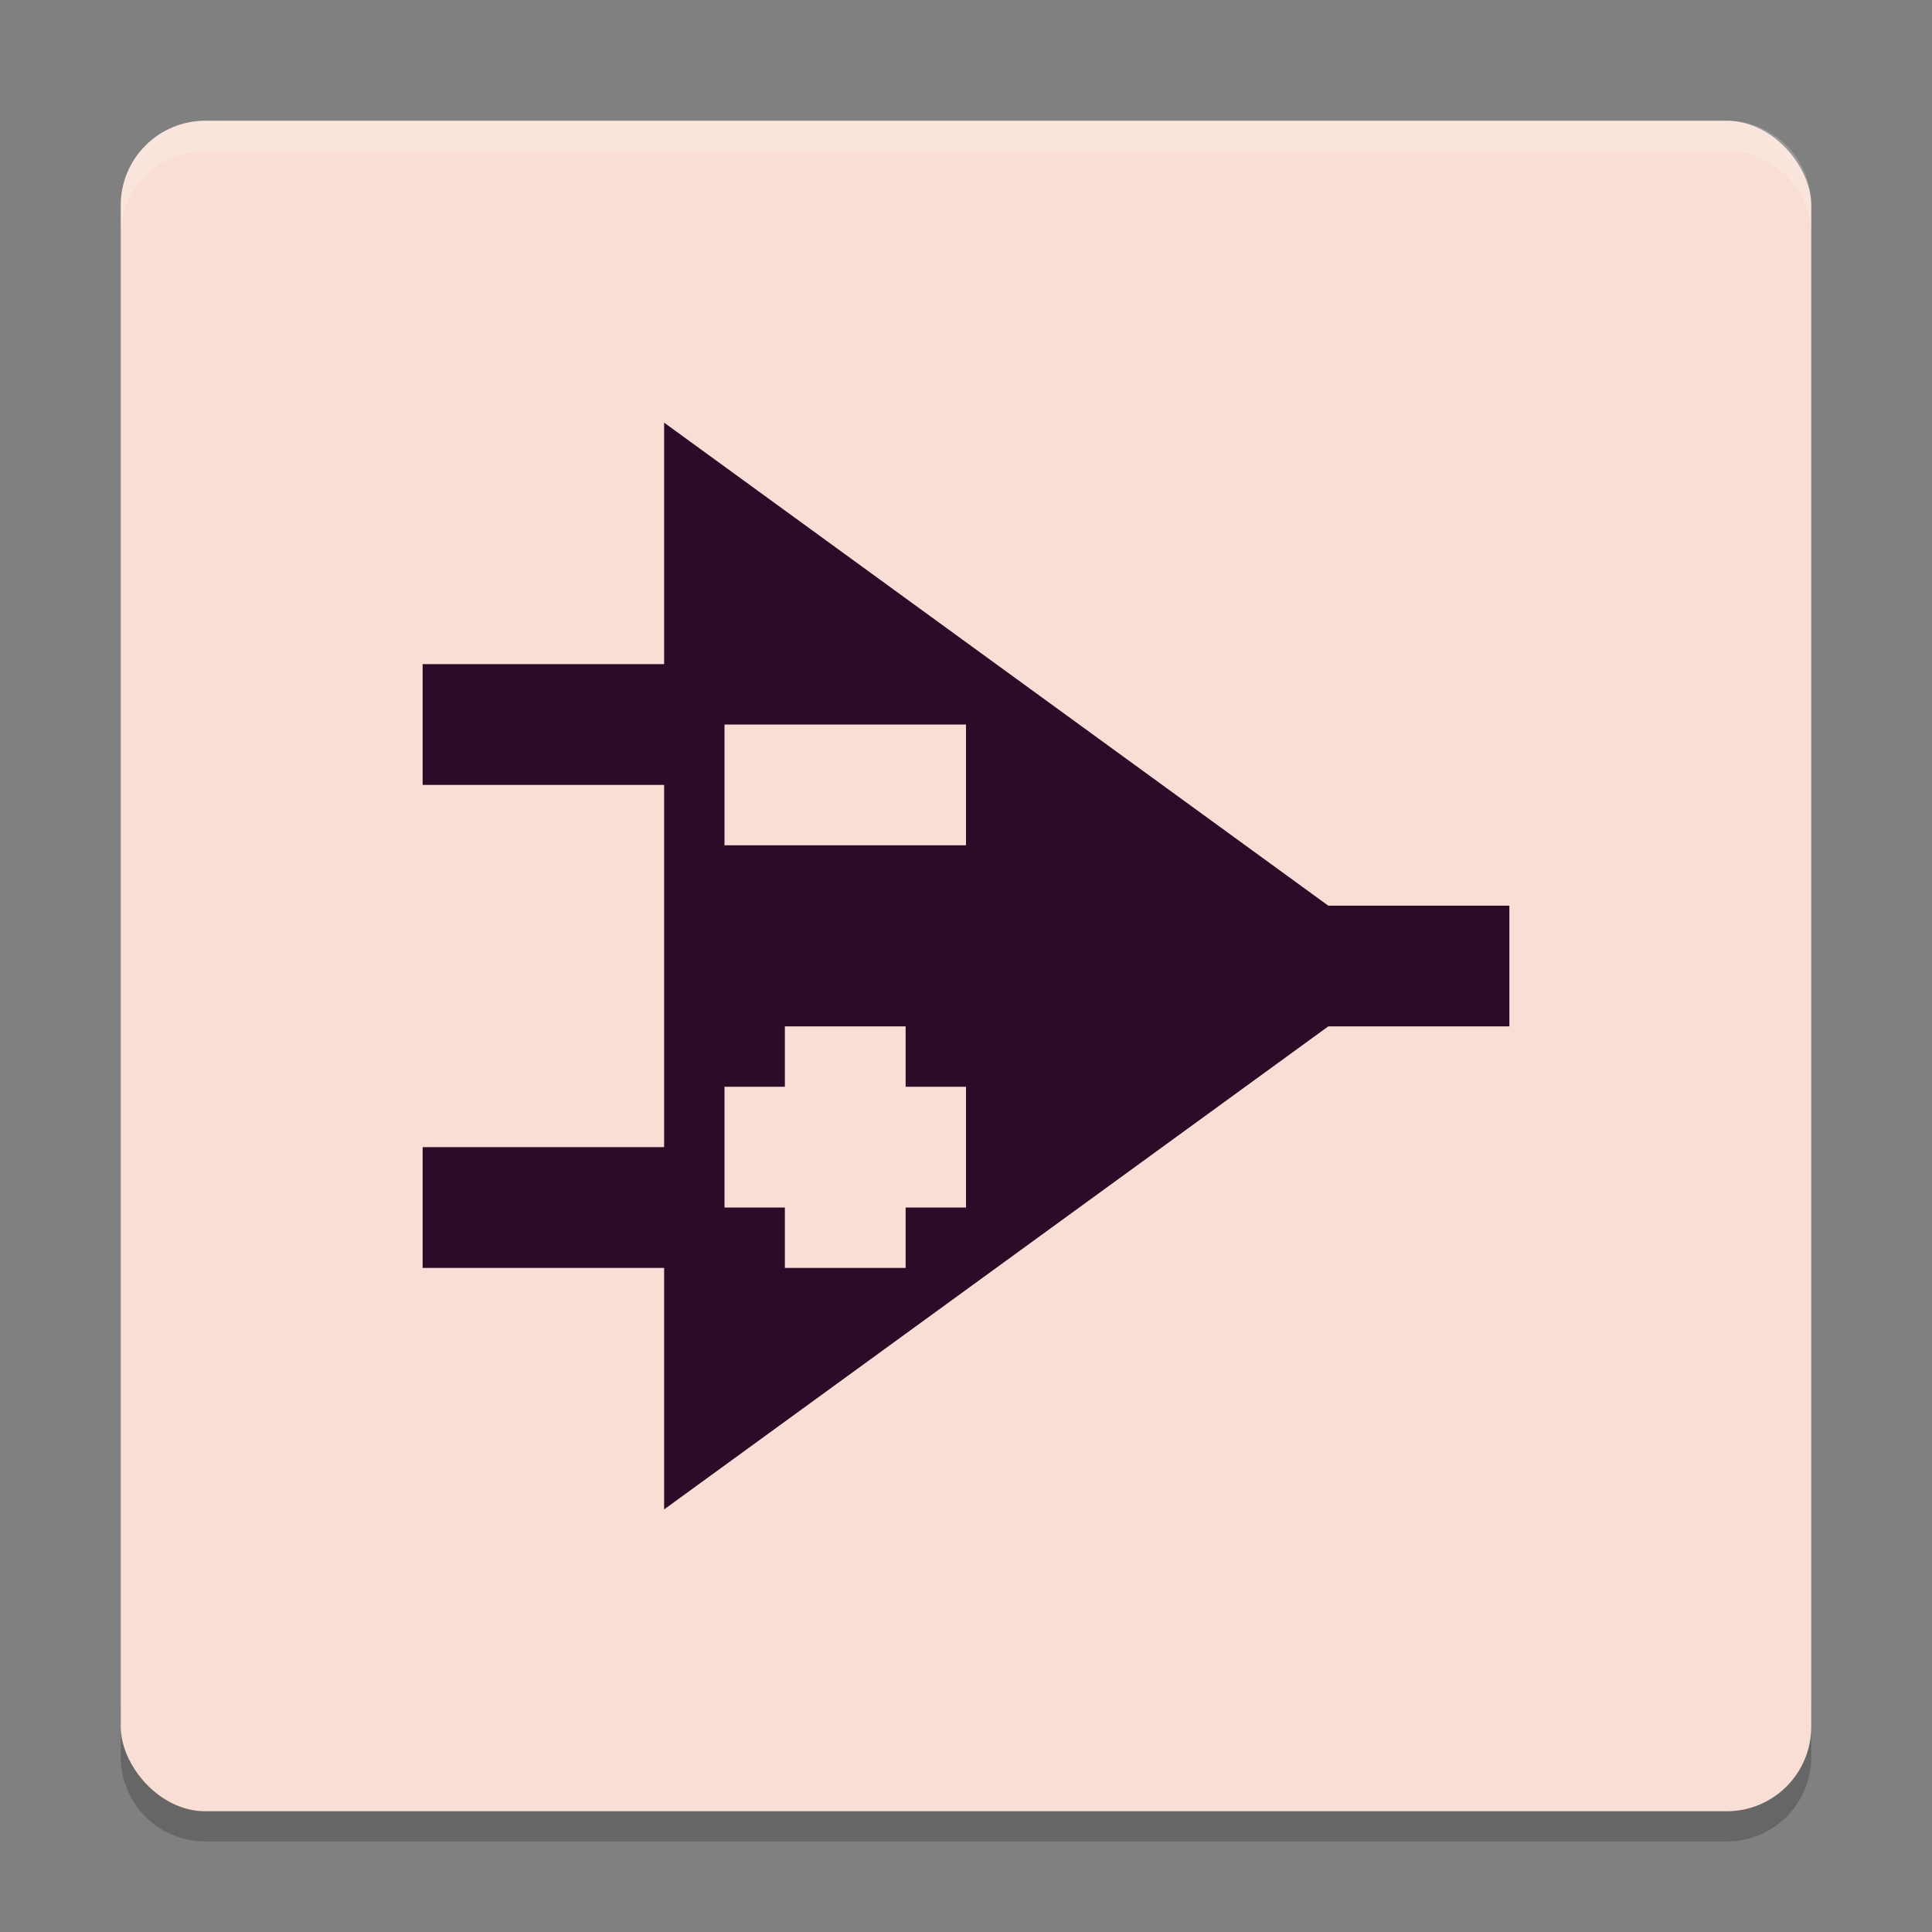<svg xmlns="http://www.w3.org/2000/svg" width="64" height="64" version="1">
 <rect width="100%" height="100%" fill="#808080" stroke="none"/>
 <path style="opacity:0.2" d="m 4,56.2 0,2 c 0,1.55 1.25,2.8 2.801,2.8 L 57.2,61 C 58.75,61 60,59.75 60,58.2 l 0,-2 c 0,1.55 -1.25,2.8 -2.8,2.8 l -50.399,0 c -1.55,0 -2.8,-1.25 -2.8,-2.8 z"/>
 <rect style="fill:#f9ded5" width="56" height="56" x="4" y="4" rx="2.8" ry="2.8"/>
 <path style="fill:#2b0c28" d="m 22,14.001 0,8 -8,0 0,4 8,0 0,12 -8,0 0,4 8,0 0,8 22,-16 6,0 0,-4 -6,0 -22,-16 z m 2,10 8,0 0,4 -8,0 0,-4 z m 2,10 4,0 0,2 2,0 0,4 -2,0 0,2 -4,0 0,-2 -2,0 0,-4 2,0 0,-2 z"/>
 <path style="opacity:0.2;fill:#ffffff" d="M 6.801 4 C 5.25 4 4 5.25 4 6.801 L 4 7.803 C 4 6.252 5.25 5.002 6.801 5.002 L 57.199 5.002 C 58.749 5.002 60 6.252 60 7.803 L 60 6.801 C 60 5.25 58.749 4 57.199 4 L 6.801 4 z"/>
</svg>
